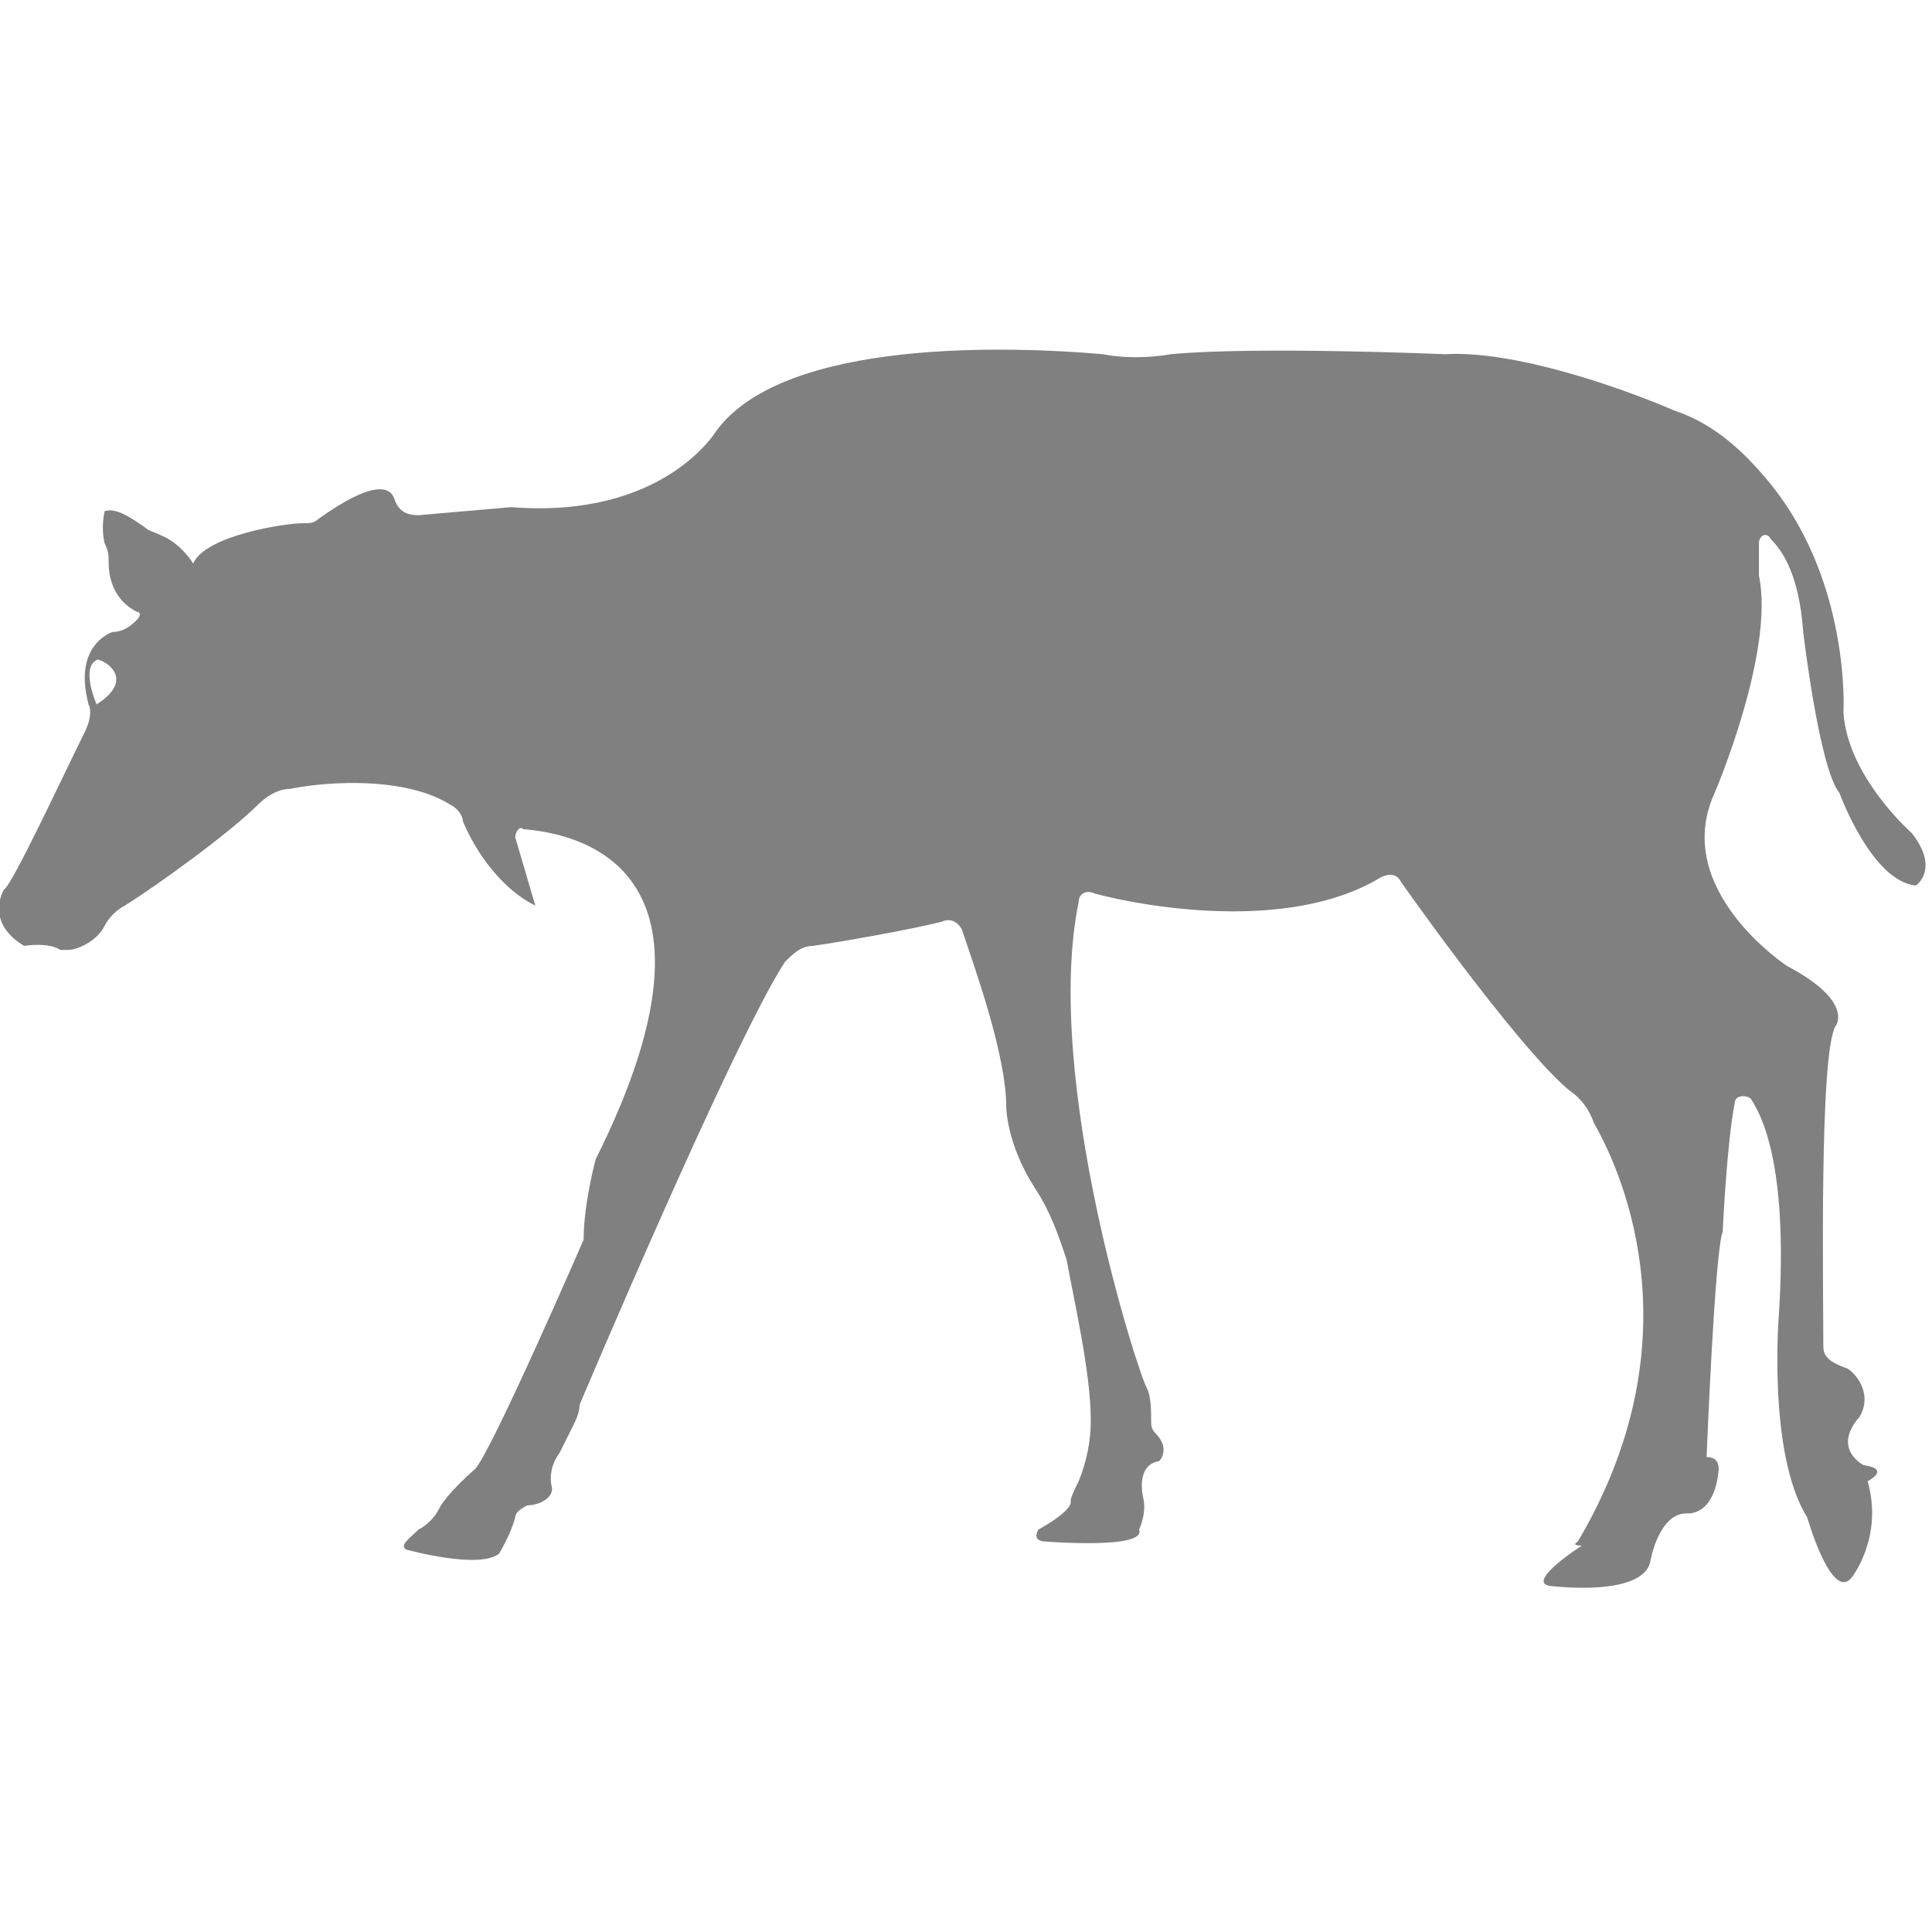 <?xml version="1.0" encoding="utf-8"?>
<!-- Generator: Adobe Illustrator 19.1.0, SVG Export Plug-In . SVG Version: 6.00 Build 0)  -->
<svg version="1.1" id="Layer_1" xmlns="http://www.w3.org/2000/svg" xmlns:xlink="http://www.w3.org/1999/xlink" x="0px" y="0px"
	 viewBox="0 0 48 48" style="enable-background:new 0 0 48 48;" xml:space="preserve">
<style type="text/css">
	.st0{fill:#808080;}
</style>
<path class="st0" d="M45.3,33.4c0-1.4-0.1-7.2,0.3-7.9c0,0,0.5-0.6-1.2-1.5c0,0-2.9-1.9-1.8-4.3c0,0,1.5-3.5,1.1-5.4
	c0,0,0-0.5,0-0.8c0-0.2,0.2-0.3,0.3-0.1c0.3,0.3,0.7,0.9,0.8,2.3c0,0,0.4,3.4,0.9,4c0,0,0.8,2.2,1.9,2.3c0,0,0.6-0.4-0.1-1.3
	c0,0-1.6-1.4-1.7-3c0,0,0.2-3.4-2-5.9c-0.6-0.7-1.3-1.3-2.2-1.6c-1.4-0.6-4-1.5-5.7-1.4c0,0-4.7-0.2-6.8,0c-0.6,0.1-1.2,0.1-1.7,0
	c-2.3-0.2-7.9-0.4-9.6,1.9c0,0-1.3,2.2-5.1,1.9l-2.3,0.2c-0.3,0-0.5-0.1-0.6-0.4c-0.1-0.3-0.5-0.5-1.9,0.5c-0.1,0.1-0.2,0.1-0.4,0.1
	C7.1,13,5.1,13.3,4.8,14c0,0-0.3-0.5-0.8-0.7c-0.2-0.1-0.3-0.1-0.4-0.2c-0.3-0.2-0.7-0.5-1-0.4c0,0-0.1,0.4,0,0.8
	c0.1,0.2,0.1,0.3,0.1,0.5c0,0.3,0.1,0.9,0.7,1.2c0.1,0,0.1,0.1,0,0.2c-0.1,0.1-0.3,0.3-0.6,0.3c0,0-1,0.3-0.6,1.8
	c0.1,0.2,0,0.5-0.1,0.7c-0.5,1-1.8,3.8-2,3.9c0,0-0.5,0.8,0.5,1.4c0,0,0.6-0.1,0.9,0.1c0.1,0,0.1,0,0.2,0c0.2,0,0.7-0.2,0.9-0.6
	c0.1-0.2,0.3-0.4,0.5-0.5c0.8-0.5,2.6-1.8,3.3-2.5c0.2-0.2,0.5-0.4,0.8-0.4c1-0.2,2.9-0.3,4,0.4c0.2,0.1,0.3,0.3,0.3,0.4
	c0.2,0.5,0.8,1.6,1.8,2.1l-0.5-1.7c0-0.1,0.1-0.3,0.2-0.2c1.2,0.1,5.5,0.8,1.8,8.2c0,0-0.3,1.1-0.3,2c0,0-2.3,5.3-2.7,5.7
	c0,0-0.7,0.6-0.9,1c-0.1,0.2-0.3,0.4-0.5,0.5c-0.2,0.2-0.5,0.4-0.3,0.5c0,0,1.8,0.5,2.3,0.1c0,0,0.3-0.5,0.4-0.9
	c0-0.1,0.1-0.2,0.3-0.3c0.3,0,0.7-0.2,0.6-0.5c0,0-0.1-0.4,0.2-0.8c0.1-0.2,0.2-0.4,0.3-0.6c0.1-0.2,0.2-0.4,0.2-0.6
	c0,0,3.8-9,5.1-11c0.2-0.2,0.4-0.4,0.7-0.4c0.7-0.1,2.4-0.4,3.2-0.6c0.2-0.1,0.4,0,0.5,0.2c0.3,0.9,1.1,3.1,1.1,4.4c0,0,0,0.9,0.7,2
	c0.4,0.6,0.6,1.2,0.8,1.8c0.2,1.1,0.6,2.8,0.6,4c0,0.5-0.1,1-0.3,1.5c-0.1,0.2-0.2,0.4-0.2,0.5c0,0,0.1,0.2-0.8,0.7
	c0,0-0.2,0.3,0.2,0.3c0,0,2.5,0.2,2.3-0.3c0,0,0.2-0.4,0.1-0.8c0,0-0.2-0.8,0.4-0.9c0,0,0.3-0.3-0.1-0.7c-0.1-0.1-0.1-0.2-0.1-0.3
	c0-0.2,0-0.6-0.1-0.8c-0.2-0.3-2.6-7.7-1.7-12.1c0-0.2,0.2-0.3,0.4-0.2c1.1,0.3,4.8,1,7.1-0.4c0.2-0.1,0.4-0.1,0.5,0.1
	c0.7,1,3.1,4.3,4.2,5.2c0.3,0.2,0.5,0.5,0.6,0.8c0.8,1.4,2.5,5.5-0.4,10.4c0,0-0.2,0.1,0.1,0.1c0,0-1.4,0.9-0.8,1
	c0,0,2.3,0.3,2.5-0.6c0,0,0.2-1.2,0.9-1.2c0,0,0.7,0.1,0.8-1.1c0-0.2-0.1-0.3-0.3-0.3l0,0c0,0,0.2-5.1,0.4-5.6c0,0,0.1-2.2,0.3-3.2
	c0-0.2,0.3-0.2,0.4-0.1c0.4,0.6,0.9,2,0.7,5.3c0,0-0.3,3.5,0.7,5.1c0,0,0.6,2.1,1.1,1.5c0,0,0.8-1,0.4-2.4c0,0,0.6-0.3-0.1-0.4
	c0,0-0.8-0.4-0.1-1.2c0.3-0.5,0-1-0.3-1.2C45.3,33.8,45.3,33.6,45.3,33.4z M2.4,17.5c0,0-0.4-0.9,0-1.1C2.4,16.3,3.5,16.8,2.4,17.5z
	"/>
</svg>
